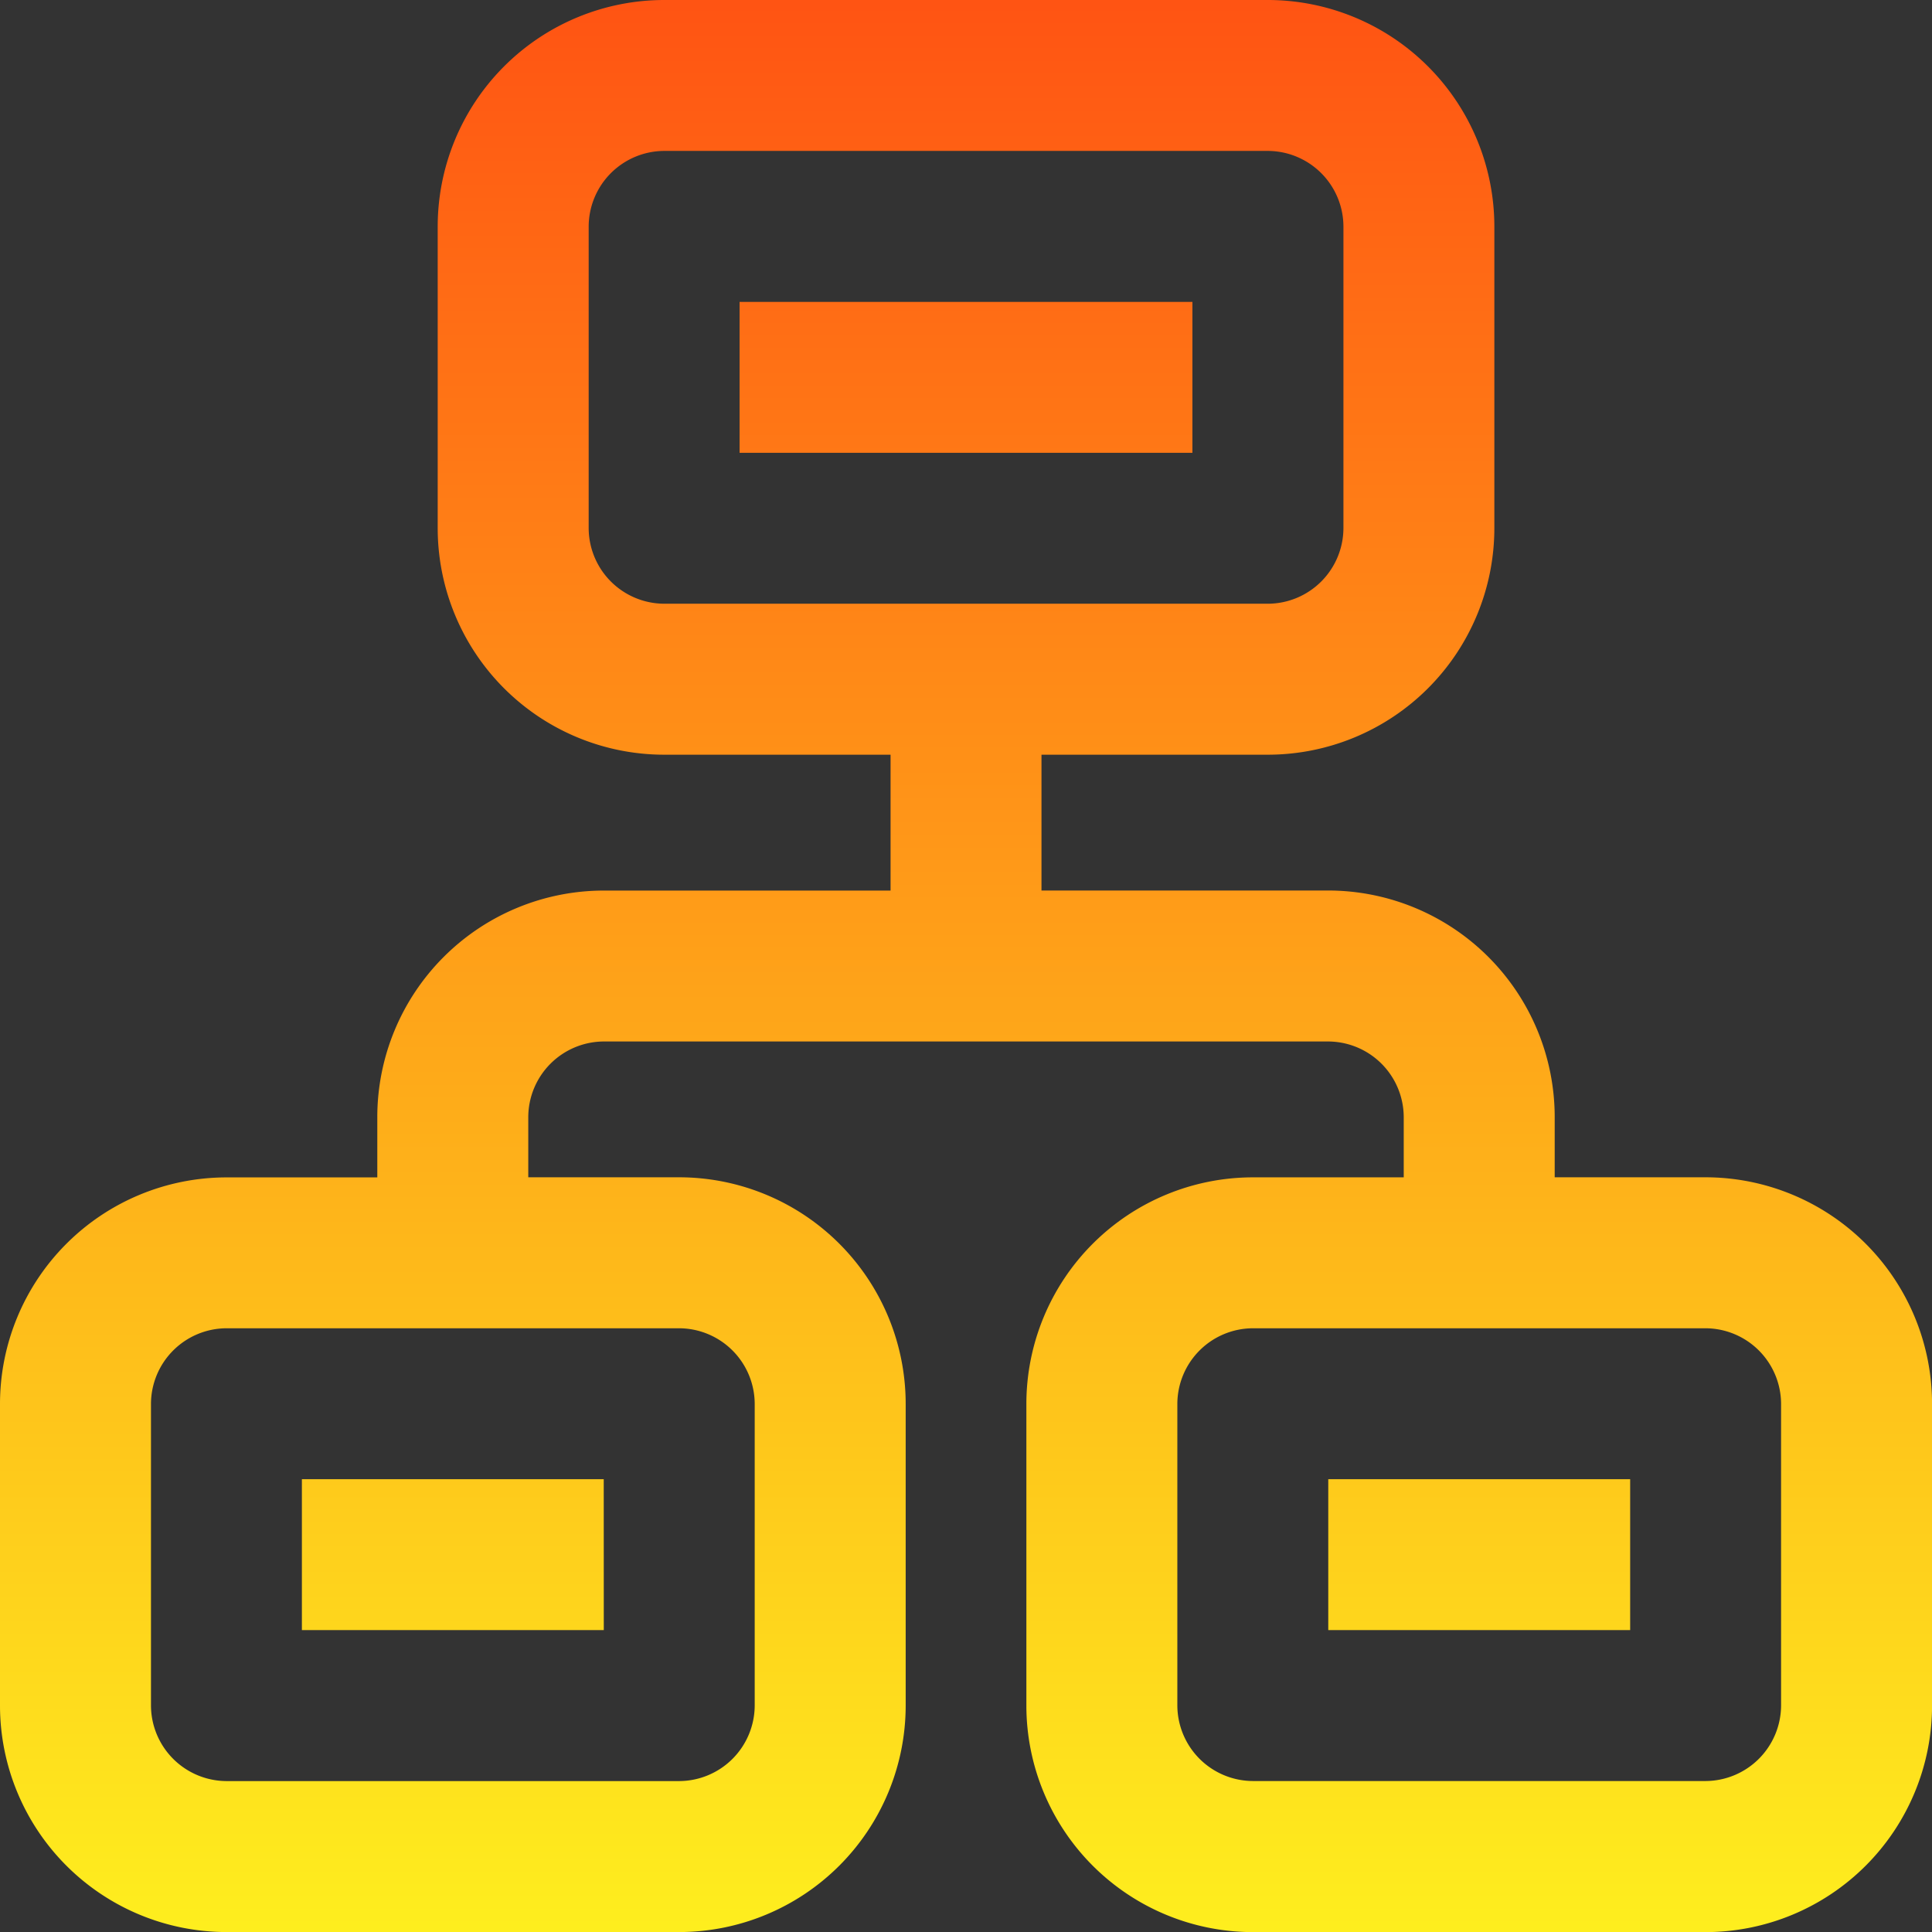 <svg id="diagram" xmlns="http://www.w3.org/2000/svg" xmlns:xlink="http://www.w3.org/1999/xlink" width="35.665" height="35.665" viewBox="0 0 35.665 35.665">
  <rect x="0" y="0" width="35.665" height="35.665" fill="#333333" stroke="none"/>
  <defs>
    <linearGradient id="linear-gradient" x1="0.5" x2="0.5" y2="1" gradientUnits="objectBoundingBox">
      <stop offset="0" stop-color="#ff5313"/>
      <stop offset="1" stop-color="#feef1e"/>
    </linearGradient>
  </defs>
  <g id="Group_283" data-name="Group 283" transform="translate(0 0)">
    <path id="Path_12512" data-name="Path 12512" d="M11.145,27.306H5.573v2.786h5.573Zm20.34-5.573H28.7V20.619a4.184,4.184,0,0,0-4.18-4.18H19.226V13.932h4.18a4.184,4.184,0,0,0,4.18-4.18V4.18A4.184,4.184,0,0,0,23.405,0H12.26A4.184,4.184,0,0,0,8.08,4.18V9.752a4.184,4.184,0,0,0,4.18,4.18h4.18v2.508H11.145a4.184,4.184,0,0,0-4.18,4.18v1.115H4.18A4.184,4.184,0,0,0,0,25.913v5.573a4.184,4.184,0,0,0,4.18,4.18h8.359a4.184,4.184,0,0,0,4.18-4.18V25.913a4.184,4.184,0,0,0-4.18-4.18H9.752V20.619a1.4,1.4,0,0,1,1.393-1.393H24.52a1.4,1.4,0,0,1,1.393,1.393v1.115H23.127a4.184,4.184,0,0,0-4.18,4.18v5.573a4.184,4.184,0,0,0,4.18,4.18h8.359a4.184,4.184,0,0,0,4.18-4.18V25.913A4.184,4.184,0,0,0,31.486,21.733ZM12.539,24.52a1.4,1.4,0,0,1,1.393,1.393v5.573a1.4,1.4,0,0,1-1.393,1.393H4.18a1.4,1.4,0,0,1-1.393-1.393V25.913A1.4,1.4,0,0,1,4.18,24.52ZM12.26,11.145a1.4,1.4,0,0,1-1.393-1.393V4.18A1.4,1.4,0,0,1,12.26,2.786H23.405A1.4,1.4,0,0,1,24.8,4.18V9.752a1.4,1.4,0,0,1-1.393,1.393Zm20.619,20.34a1.4,1.4,0,0,1-1.393,1.393H23.127a1.4,1.4,0,0,1-1.393-1.393V25.913a1.4,1.4,0,0,1,1.393-1.393h8.359a1.4,1.4,0,0,1,1.393,1.393ZM13.653,8.359h8.359V5.573H13.653ZM24.52,30.092h5.573V27.306H24.52Z" transform="translate(0 0)" fill="url(#linear-gradient)"/>
  </g>
</svg>
